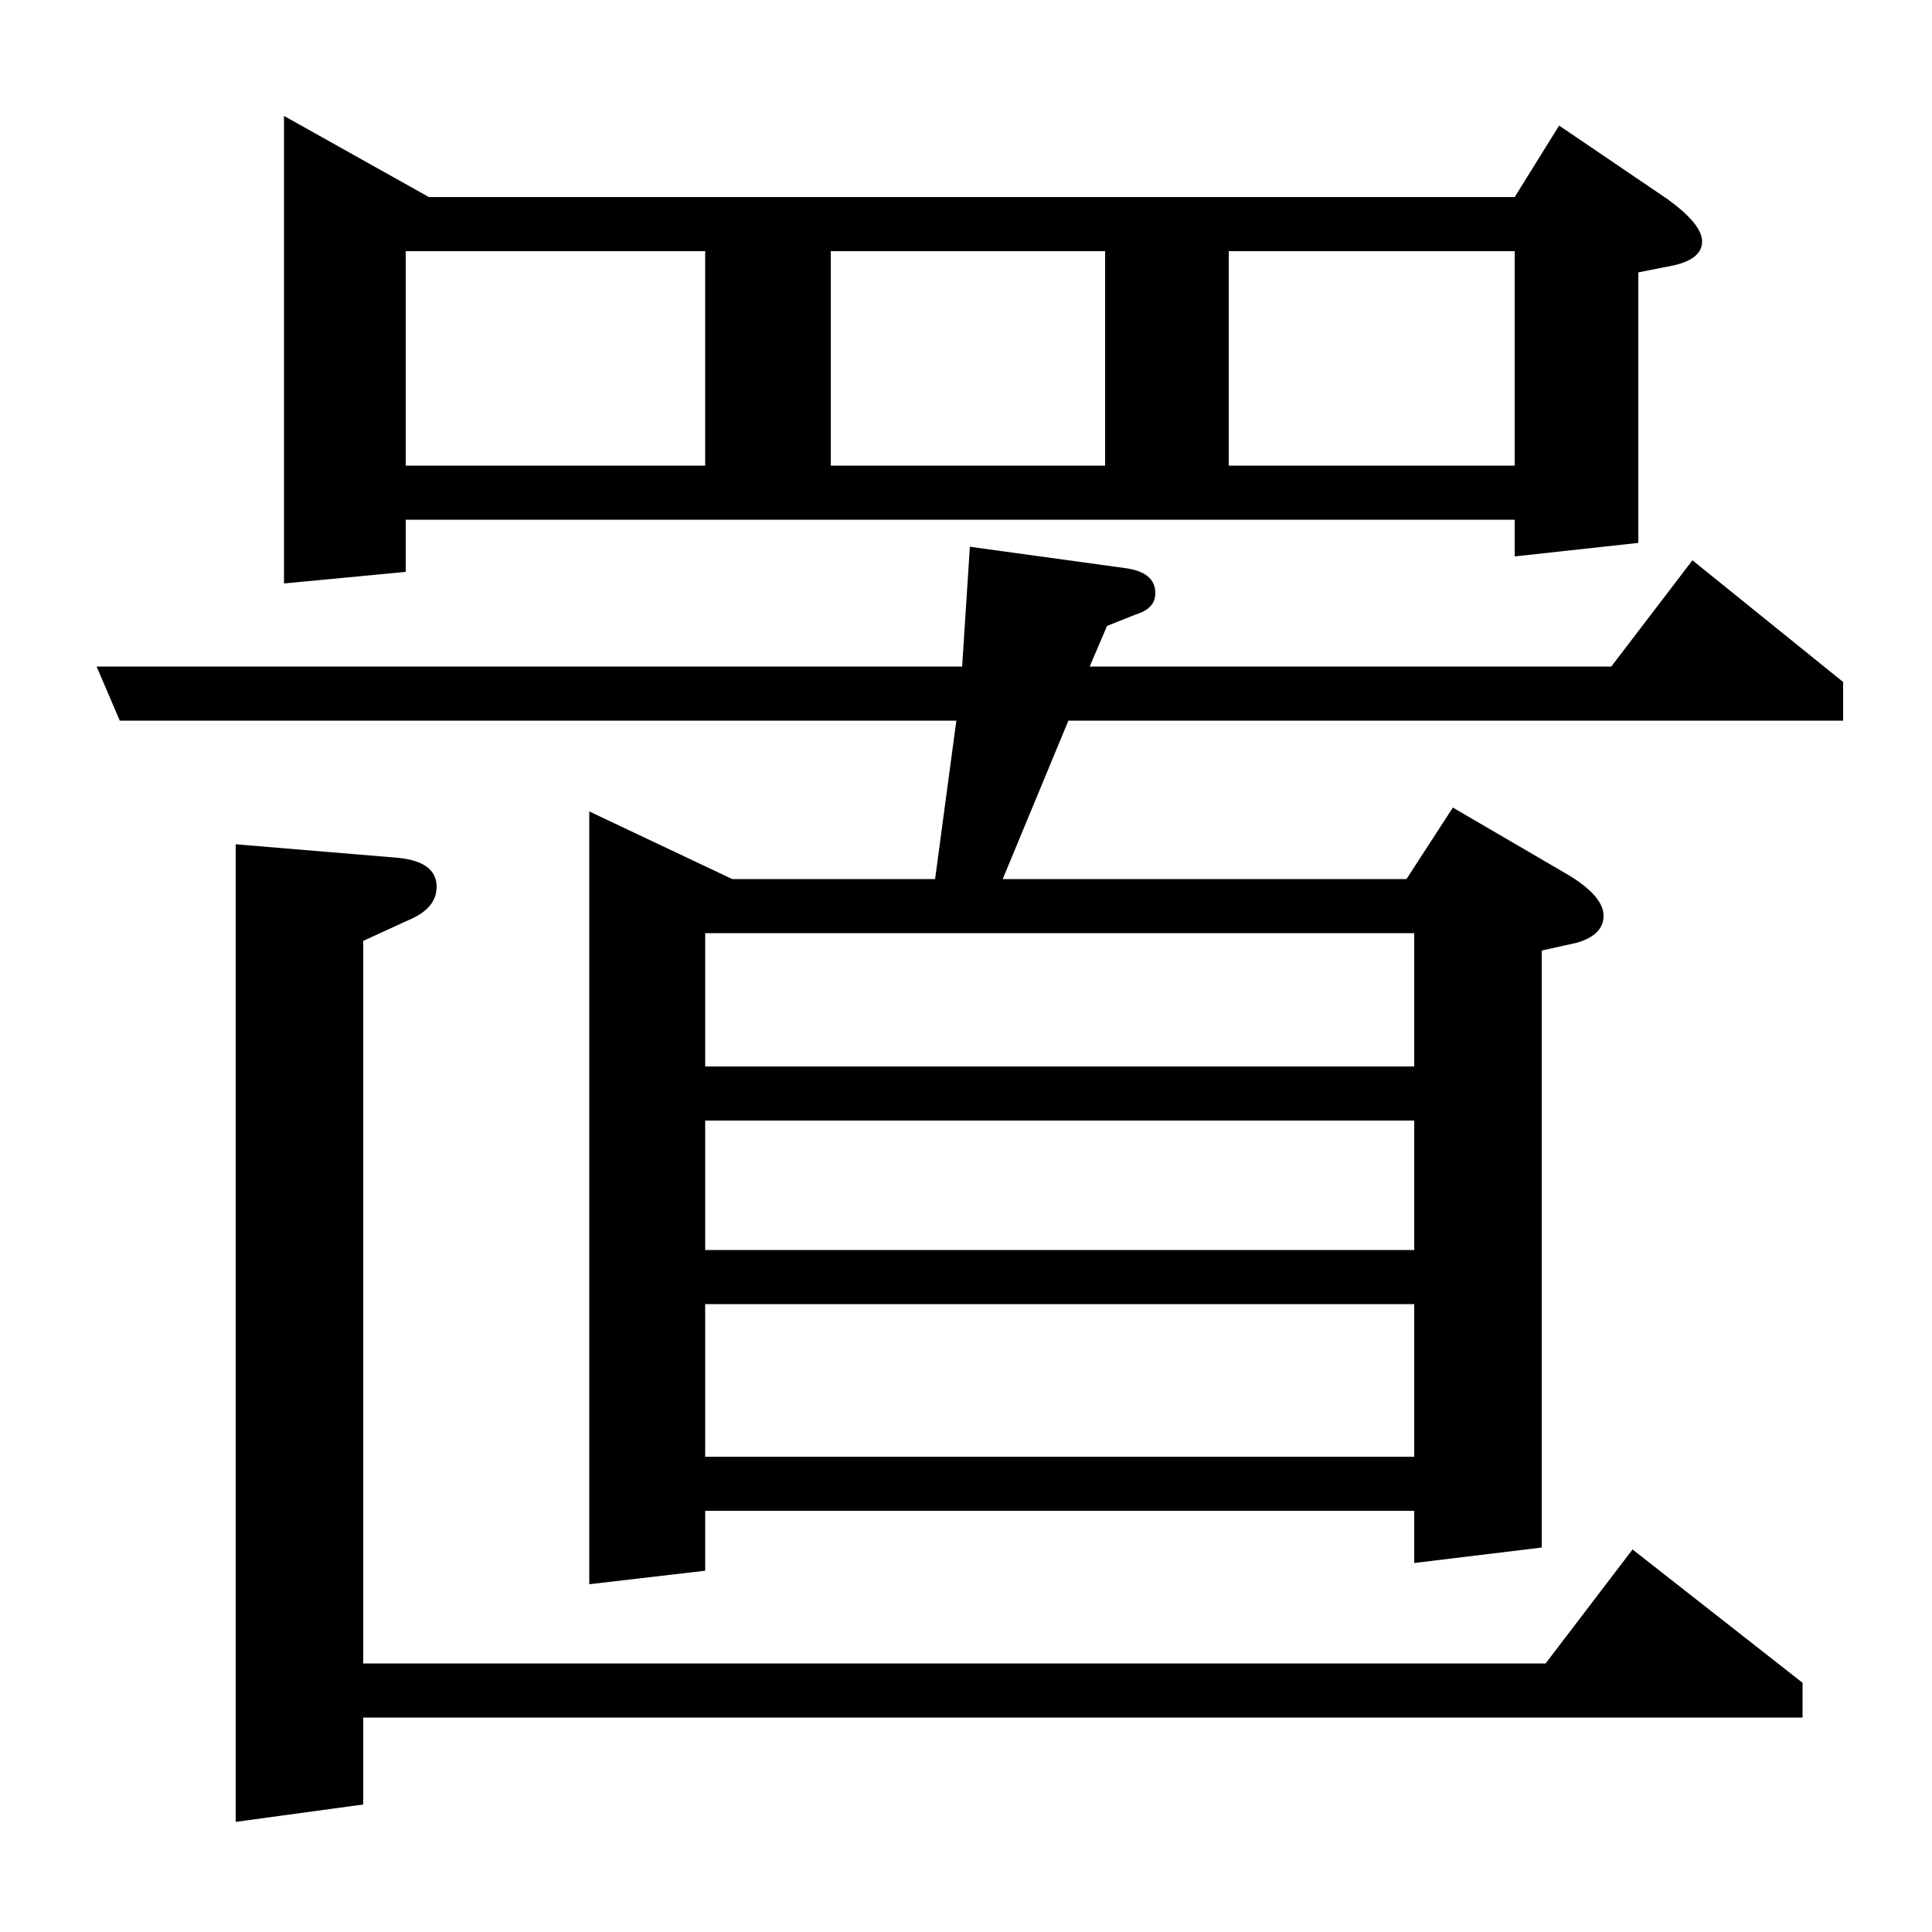 <?xml version="1.0" standalone="no"?>
<!DOCTYPE svg PUBLIC "-//W3C//DTD SVG 1.1//EN" "http://www.w3.org/Graphics/SVG/1.1/DTD/svg11.dtd" >
<svg xmlns="http://www.w3.org/2000/svg" xmlns:xlink="http://www.w3.org/1999/xlink" version="1.1" viewBox="0 -120 1000 1000">
  <g transform="matrix(1 0 0 -1 0 880)">
   <path fill="currentColor"
d="M50 655h448l4 62l80 -11q16 -2 16 -13q0 -8 -10 -11l-15 -6l-9 -21h270l42 55l78 -63v-20h-401l-34 -82h209l24 37l60 -35q18 -11 18 -21t-14 -14l-18 -4v-309l-66 -8v27h-367v-31l-60 -7v400l74 -35h105l11 82h-433zM365 325v-79h367v79h-367zM365 420v-67h367v67h-367z
M365 517v-69h367v69h-367zM122 57v506l84 -7q20 -2 20 -15q0 -11 -14 -17l-24 -11v-374h612l45 59l88 -69v-18h-745v-45zM147 698v242l75 -42h562l23 37l56 -38q18 -13 18 -22q0 -10 -18 -13l-15 -3v-140l-64 -7v19h-574v-27zM210 870v-111h155v111h-155zM430 870v-111h142
v111h-142zM636 759h148v111h-148v-111z" />
  </g>

</svg>
